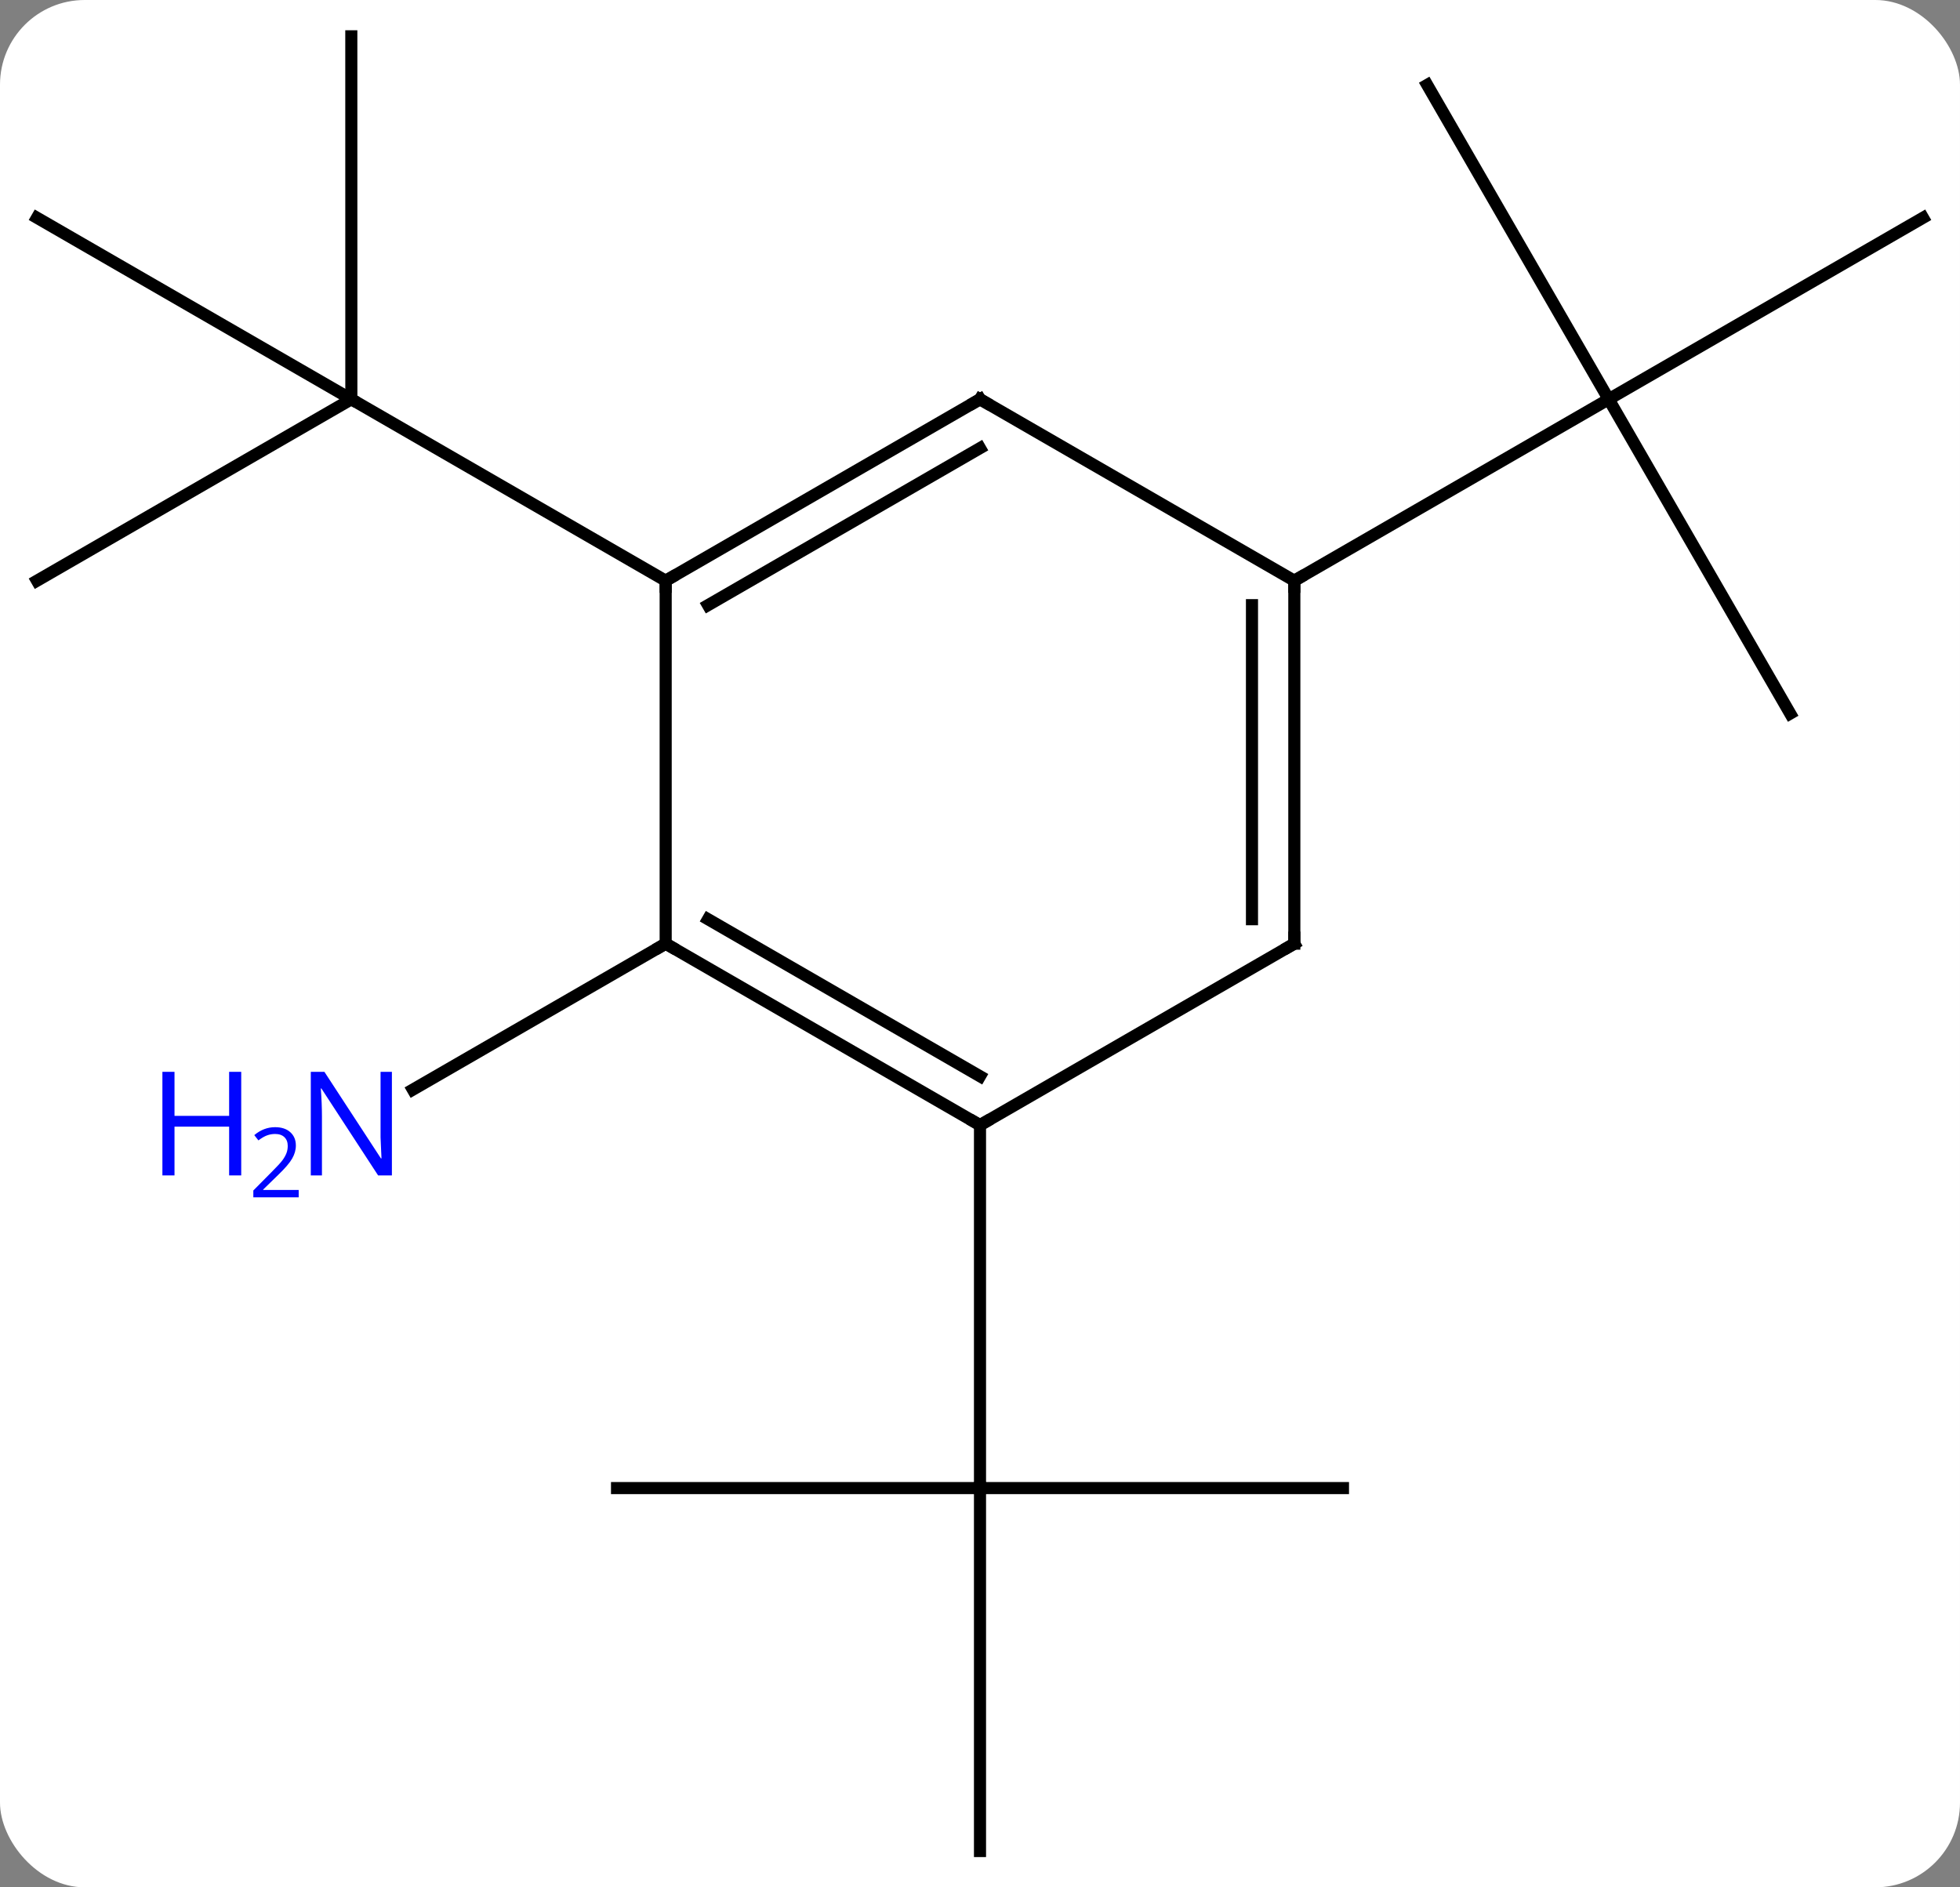 <svg width="162" viewBox="0 0 162 156" style="fill-opacity:1; color-rendering:auto; color-interpolation:auto; text-rendering:auto; stroke:black; stroke-linecap:square; stroke-miterlimit:10; shape-rendering:auto; stroke-opacity:1; fill:black; stroke-dasharray:none; font-weight:normal; stroke-width:1; font-family:'Open Sans'; font-style:normal; stroke-linejoin:miter; font-size:12; stroke-dashoffset:0; image-rendering:auto;" height="156" class="cas-substance-image" xmlns:xlink="http://www.w3.org/1999/xlink" xmlns="http://www.w3.org/2000/svg"><rect x="0" y="0" width="162" height="156" fill="#808080" stroke="none"/><svg class="cas-substance-single-component"><rect y="0" x="0" width="162" stroke="none" ry="7" rx="7" height="156" fill="white" class="cas-substance-group"/><svg y="0" x="0" width="162" viewBox="0 0 162 156" style="fill:black;" height="156" class="cas-substance-single-component-image"><svg><g><g transform="translate(81,78)" style="text-rendering:geometricPrecision; color-rendering:optimizeQuality; color-interpolation:linearRGB; stroke-linecap:butt; image-rendering:optimizeQuality;"><line y2="45" y1="45" x2="-30" x1="0" style="fill:none;"/><line y2="75" y1="45" x2="0" x1="0" style="fill:none;"/><line y2="45" y1="45" x2="30" x1="0" style="fill:none;"/><line y2="15" y1="45" x2="0" x1="0" style="fill:none;"/><line y2="0" y1="12.065" x2="-25.98" x1="-46.876" style="fill:none;"/><line y2="-75" y1="-45" x2="-51.963" x1="-51.96" style="fill:none;"/><line y2="-60" y1="-45" x2="-77.943" x1="-51.96" style="fill:none;"/><line y2="-30" y1="-45" x2="-77.943" x1="-51.96" style="fill:none;"/><line y2="-30" y1="-45" x2="-25.98" x1="-51.96" style="fill:none;"/><line y2="-19.02" y1="-45" x2="66.963" x1="51.963" style="fill:none;"/><line y2="-60" y1="-45" x2="77.943" x1="51.963" style="fill:none;"/><line y2="-70.98" y1="-45" x2="36.963" x1="51.963" style="fill:none;"/><line y2="-30" y1="-45" x2="25.98" x1="51.963" style="fill:none;"/><line y2="0" y1="15" x2="-25.98" x1="0" style="fill:none;"/><line y2="-2.021" y1="10.959" x2="-22.48" x1="0" style="fill:none;"/><line y2="0" y1="15" x2="25.98" x1="0" style="fill:none;"/><line y2="-30" y1="0" x2="-25.98" x1="-25.98" style="fill:none;"/><line y2="-30" y1="0" x2="25.98" x1="25.98" style="fill:none;"/><line y2="-27.979" y1="-2.021" x2="22.48" x1="22.48" style="fill:none;"/><line y2="-45" y1="-30" x2="0" x1="-25.98" style="fill:none;"/><line y2="-40.959" y1="-27.979" x2="0" x1="-22.48" style="fill:none;"/><line y2="-45" y1="-30" x2="0" x1="25.98" style="fill:none;"/></g><g transform="translate(81,78)" style="fill:rgb(0,5,255); text-rendering:geometricPrecision; color-rendering:optimizeQuality; image-rendering:optimizeQuality; font-family:'Open Sans'; stroke:rgb(0,5,255); color-interpolation:linearRGB;"><path style="stroke:none;" d="M-48.608 19.156 L-49.749 19.156 L-54.437 11.969 L-54.483 11.969 Q-54.39 13.234 -54.39 14.281 L-54.39 19.156 L-55.312 19.156 L-55.312 10.594 L-54.187 10.594 L-49.515 17.75 L-49.468 17.75 Q-49.468 17.594 -49.515 16.734 Q-49.562 15.875 -49.546 15.5 L-49.546 10.594 L-48.608 10.594 L-48.608 19.156 Z"/><path style="stroke:none;" d="M-61.062 19.156 L-62.062 19.156 L-62.062 15.125 L-66.577 15.125 L-66.577 19.156 L-67.577 19.156 L-67.577 10.594 L-66.577 10.594 L-66.577 14.234 L-62.062 14.234 L-62.062 10.594 L-61.062 10.594 L-61.062 19.156 Z"/><path style="stroke:none;" d="M-56.312 20.966 L-60.062 20.966 L-60.062 20.403 L-58.562 18.887 Q-57.874 18.2 -57.655 17.903 Q-57.437 17.606 -57.327 17.325 Q-57.218 17.044 -57.218 16.716 Q-57.218 16.262 -57.491 15.997 Q-57.765 15.731 -58.265 15.731 Q-58.608 15.731 -58.929 15.848 Q-59.249 15.966 -59.64 16.262 L-59.983 15.825 Q-59.202 15.169 -58.265 15.169 Q-57.468 15.169 -57.007 15.583 Q-56.546 15.997 -56.546 16.684 Q-56.546 17.231 -56.851 17.762 Q-57.155 18.294 -57.999 19.106 L-59.249 20.325 L-59.249 20.356 L-56.312 20.356 L-56.312 20.966 Z"/></g><g transform="translate(81,78)" style="stroke-linecap:butt; font-size:8.4px; text-rendering:geometricPrecision; color-rendering:optimizeQuality; image-rendering:optimizeQuality; font-family:'Open Sans'; color-interpolation:linearRGB; stroke-miterlimit:5;"><path style="fill:none;" d="M-0.433 14.75 L0 15 L0.433 14.75"/><path style="fill:none;" d="M-25.547 0.25 L-25.98 0 L-26.413 0.25"/><path style="fill:none;" d="M25.547 0.25 L25.98 0 L25.98 -0.5"/><path style="fill:none;" d="M-25.547 -30.25 L-25.98 -30 L-25.98 -29.5"/><path style="fill:none;" d="M25.98 -29.5 L25.98 -30 L26.413 -30.25"/><path style="fill:none;" d="M-0.433 -44.75 L0 -45 L0.433 -44.75"/></g></g></svg></svg></svg></svg>